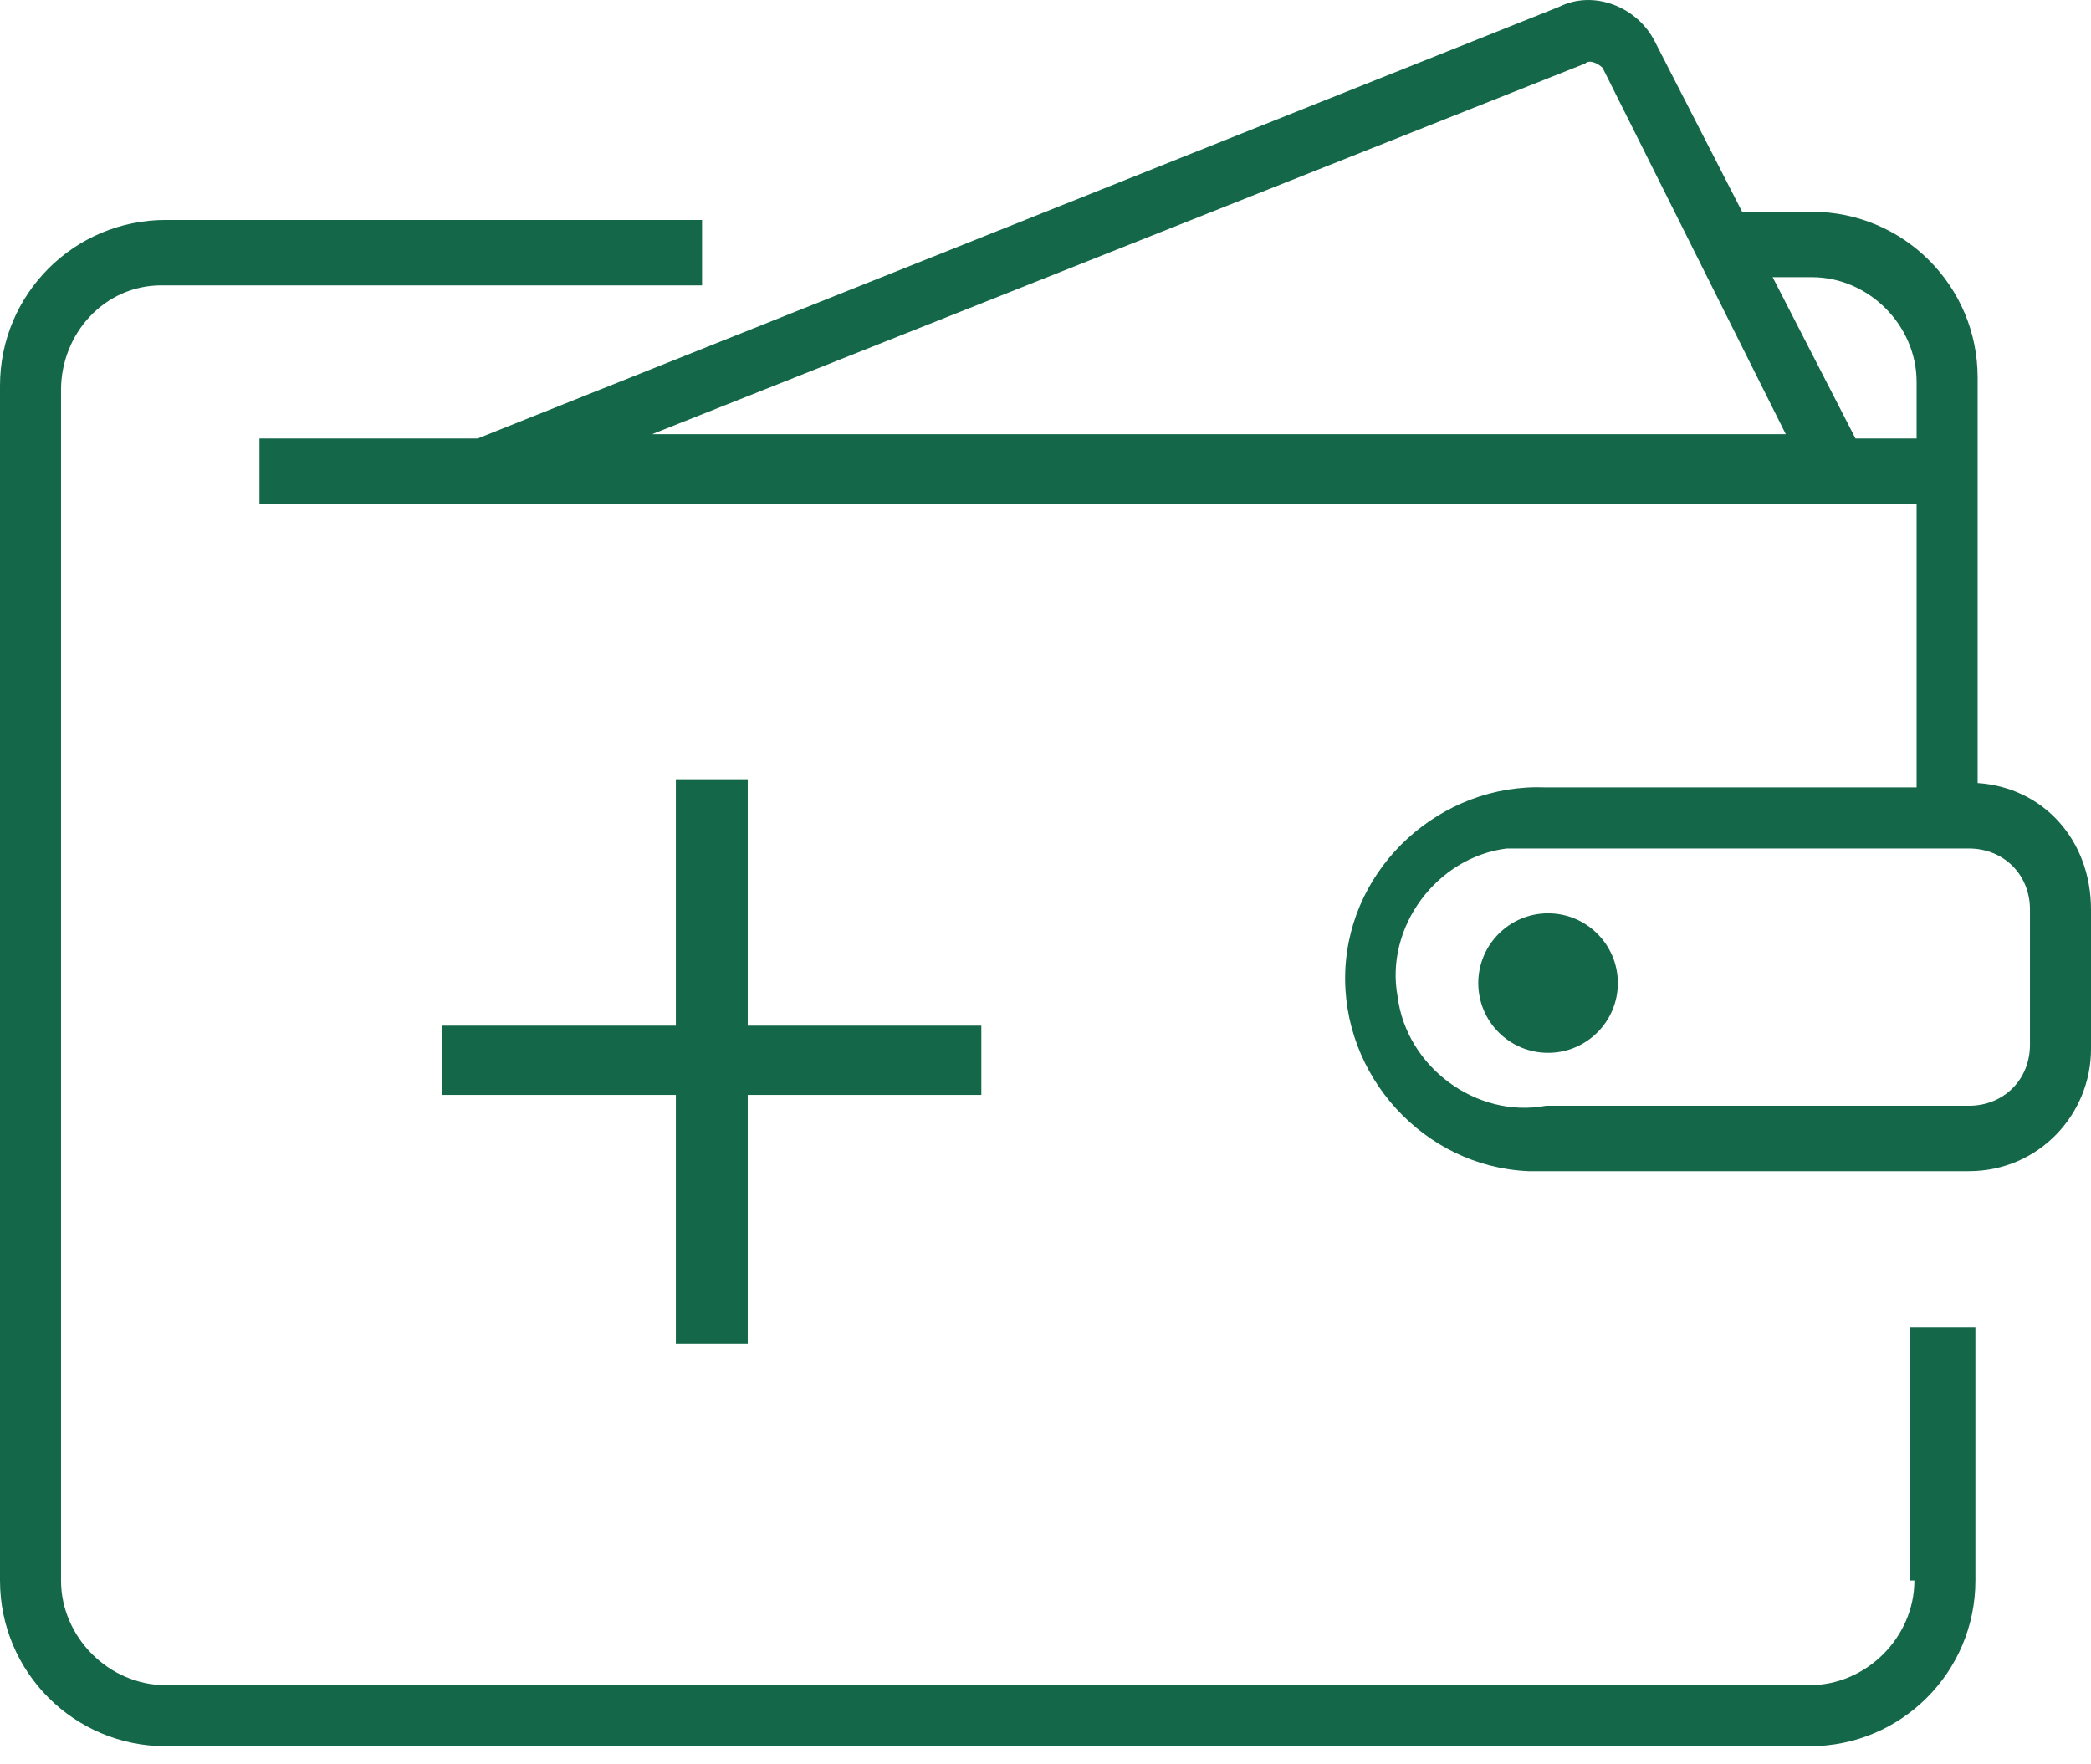 <svg width="32" height="27" viewBox="0 0 32 27" fill="none" xmlns="http://www.w3.org/2000/svg">
<path d="M29.297 24.187C29.297 25.055 28.562 25.789 27.695 25.789H2.536C1.668 25.789 0.934 25.055 0.934 24.187V5.969C0.934 5.101 1.602 4.367 2.469 4.367H10.744V3.366H2.536C1.134 3.366 0 4.501 0 5.902V24.187C0 25.589 1.134 26.723 2.536 26.723H27.695C29.096 26.723 30.231 25.589 30.231 24.187V20.317H29.23V24.187H29.297Z" fill="#146849"/>
<path d="M30.265 11.983V5.777C30.265 4.376 29.13 3.241 27.729 3.241H26.661L25.327 0.639C25.06 0.105 24.392 -0.162 23.858 0.105L7.308 6.711H3.971V7.712H29.331V12.05H23.658C22.057 11.983 20.655 13.251 20.588 14.853C20.522 16.455 21.79 17.856 23.391 17.923C23.458 17.923 23.591 17.923 23.658 17.923H30.131C31.199 17.923 32 17.055 32 16.054V13.919C32 12.851 31.266 12.05 30.265 11.983ZM24.259 0.972C24.326 0.906 24.459 0.972 24.526 1.039L27.329 6.645H9.978L24.259 0.972ZM28.396 6.711L27.128 4.242H27.729C28.596 4.242 29.331 4.976 29.331 5.844V6.711H28.396ZM31.066 15.988C31.066 16.521 30.665 16.922 30.131 16.922H23.658C22.59 17.122 21.523 16.321 21.389 15.254C21.189 14.186 21.99 13.118 23.058 12.985C23.258 12.985 23.458 12.985 23.658 12.985H30.131C30.665 12.985 31.066 13.385 31.066 13.919V15.988Z" fill="#146849"/>
<path d="M23.691 16.112C24.28 16.112 24.759 15.634 24.759 15.045C24.759 14.455 24.28 13.977 23.691 13.977C23.101 13.977 22.623 14.455 22.623 15.045C22.623 15.634 23.101 16.112 23.691 16.112Z" fill="#146849"/>
<path d="M10.343 20.567H11.443V16.756H15.018V15.696H11.443V11.925H10.343V15.696H6.768V16.756H10.343V20.567Z" fill="#146849"/>
</svg>

